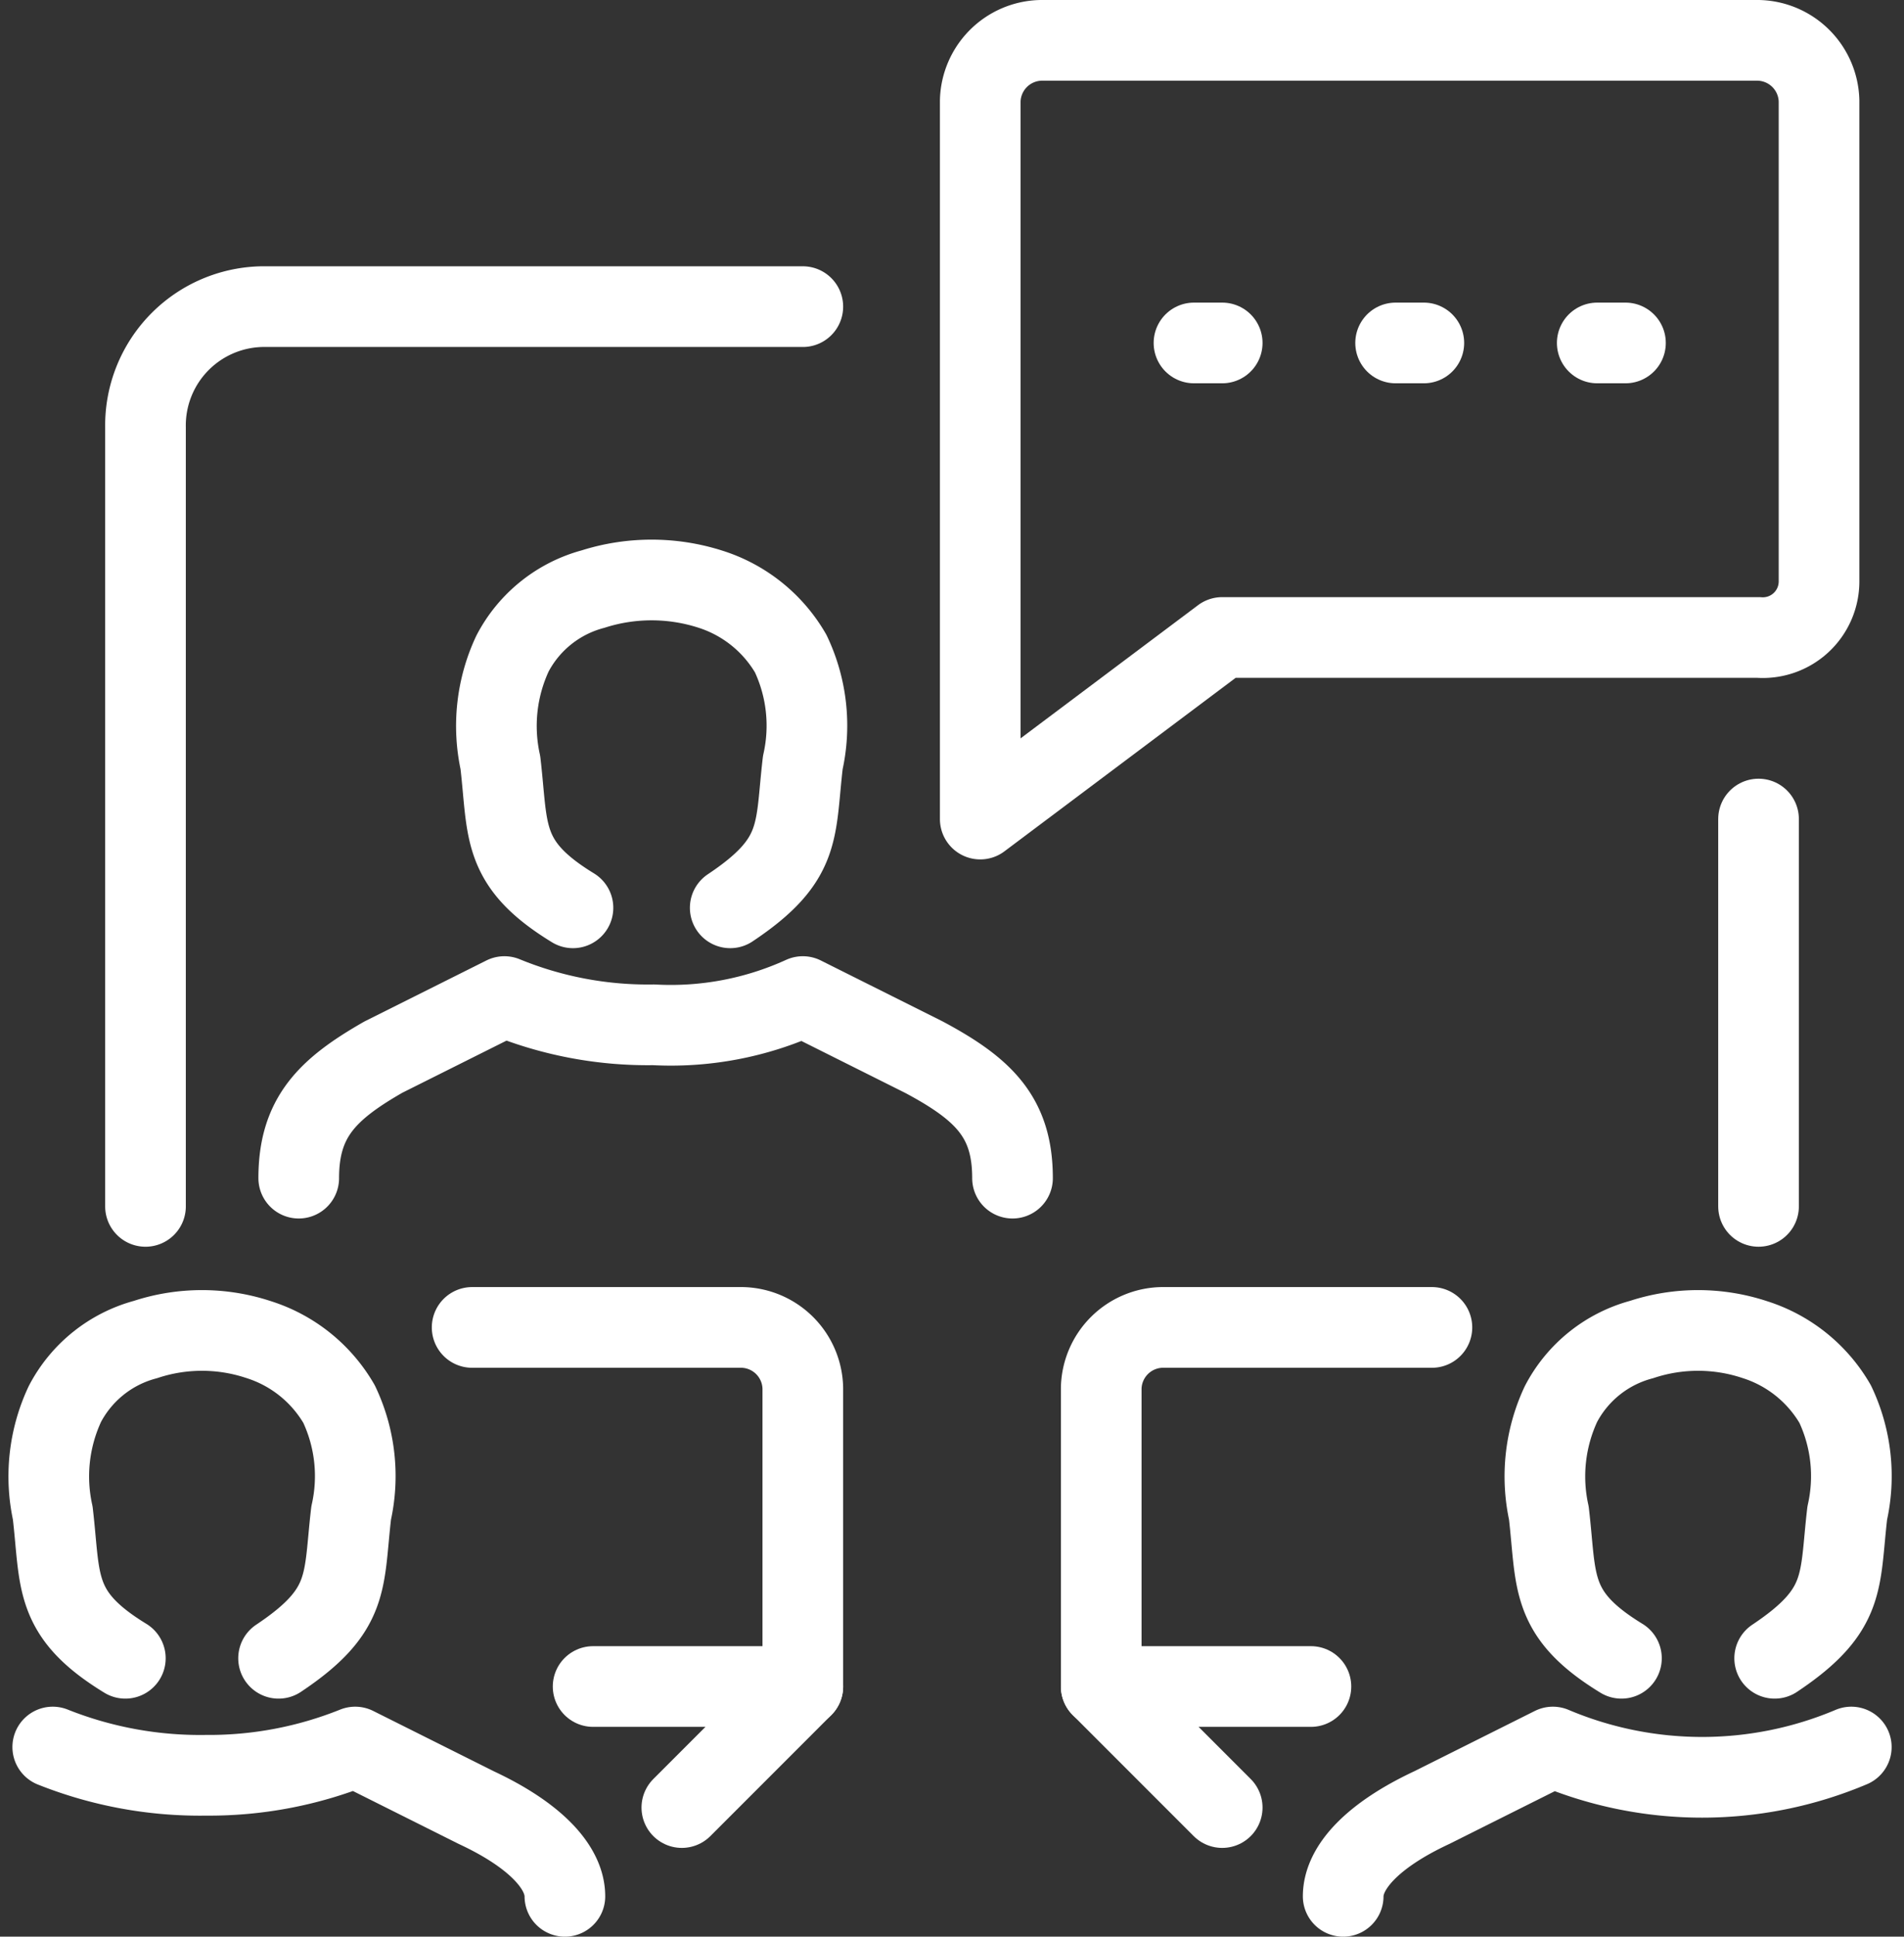 <svg xmlns="http://www.w3.org/2000/svg" width="47.215" height="48" viewBox="0 0 47.215 48">
  <rect x="0" y="0" width="47.215" height="48" fill="#333333" stroke="none"/>
  <g id="meeting" transform="translate(-0.392)">
    <g id="Layer_1-2">
      <g id="groups-webinar">
        <g id="_Grupo_">
          <path id="Path_629" data-name="Path 629" d="M14.4,47c0-.7-.7-1.5-2.2-2.2l-3-1.5a9.71,9.71,0,0,1-3.7.7,9.857,9.857,0,0,1-3.8-.7m5.6-2.2c1.8-1.2,1.6-1.9,1.8-3.6a4.164,4.164,0,0,0-.3-2.7,3.535,3.535,0,0,0-2-1.6,4.468,4.468,0,0,0-2.8,0,3.178,3.178,0,0,0-2,1.6,4.236,4.236,0,0,0-.3,2.7c.2,1.7,0,2.5,1.8,3.6" fill="none" stroke="#fff" stroke-linecap="round" stroke-linejoin="round" stroke-width="2"/>
        </g>
        <path id="Path_630" data-name="Path 630" d="M17.3,44.8l3-3H15.1" fill="none" stroke="#fff" stroke-linecap="round" stroke-linejoin="round" stroke-width="2"/>
        <path id="Path_631" data-name="Path 631" d="M20.3,41.8V34.4a1.538,1.538,0,0,0-1.5-1.5H12.1" fill="none" stroke="#fff" stroke-linecap="round" stroke-linejoin="round" stroke-width="2"/>
        <g id="_Grupo_2">
          <path id="Path_632" data-name="Path 632" d="M44.4,41.1c1.8-1.2,1.6-1.9,1.8-3.6a4.164,4.164,0,0,0-.3-2.7,3.535,3.535,0,0,0-2-1.6,4.468,4.468,0,0,0-2.8,0,3.178,3.178,0,0,0-2,1.6,4.236,4.236,0,0,0-.3,2.7c.2,1.7,0,2.5,1.8,3.6m5.7,2.2a9.5,9.5,0,0,1-7.4,0l-3,1.5c-1.5.7-2.2,1.5-2.2,2.2" fill="none" stroke="#fff" stroke-linecap="round" stroke-linejoin="round" stroke-width="2"/>
        </g>
        <path id="Path_633" data-name="Path 633" d="M30.7,44.8l-3-3h5.2" fill="none" stroke="#fff" stroke-linecap="round" stroke-linejoin="round" stroke-width="2"/>
        <path id="Path_634" data-name="Path 634" d="M27.7,41.8V34.4a1.538,1.538,0,0,1,1.5-1.5h6.7" fill="none" stroke="#fff" stroke-linecap="round" stroke-linejoin="round" stroke-width="2"/>
        <g id="_Grupo_3">
          <path id="Path_635" data-name="Path 635" d="M44,15.8H30.7l-6,4.5V2.5A1.538,1.538,0,0,1,26.2,1H44a1.538,1.538,0,0,1,1.5,1.5V14.4A1.394,1.394,0,0,1,44,15.8Z" fill="none" stroke="#fff" stroke-linecap="round" stroke-linejoin="round" stroke-width="2"/>
          <path id="Path_636" data-name="Path 636" d="M30,8.5h.7" fill="none" stroke="#fff" stroke-linecap="round" stroke-linejoin="round" stroke-width="2"/>
          <path id="Path_637" data-name="Path 637" d="M40,8.5h.7" fill="none" stroke="#fff" stroke-linecap="round" stroke-linejoin="round" stroke-width="2"/>
          <path id="Path_638" data-name="Path 638" d="M35,8.5h.7" fill="none" stroke="#fff" stroke-linecap="round" stroke-linejoin="round" stroke-width="2"/>
        </g>
        <path id="Path_639" data-name="Path 639" d="M44,20.3v9.6" fill="none" stroke="#fff" stroke-linecap="round" stroke-linejoin="round" stroke-width="2"/>
        <path id="Path_640" data-name="Path 640" d="M4,29.9V10.6a2.946,2.946,0,0,1,3-3H20.3" fill="none" stroke="#fff" stroke-linecap="round" stroke-linejoin="round" stroke-width="2"/>
        <g id="_Grupo_4">
          <path id="Path_641" data-name="Path 641" d="M18.5,22.5c1.8-1.2,1.6-1.9,1.8-3.6a4.164,4.164,0,0,0-.3-2.7,3.535,3.535,0,0,0-2-1.6,4.782,4.782,0,0,0-2.9,0,3.178,3.178,0,0,0-2,1.6,4.236,4.236,0,0,0-.3,2.7c.2,1.7,0,2.5,1.8,3.6m10.9,6.7c0-1.5-.7-2.2-2.2-3l-3-1.5a7.886,7.886,0,0,1-3.7.7,9.366,9.366,0,0,1-3.7-.7l-3,1.5c-1.4.8-2.1,1.5-2.1,3" fill="none" stroke="#fff" stroke-linecap="round" stroke-linejoin="round" stroke-width="2"/>
        </g>
      </g>
    </g>
  </g>
</svg>
